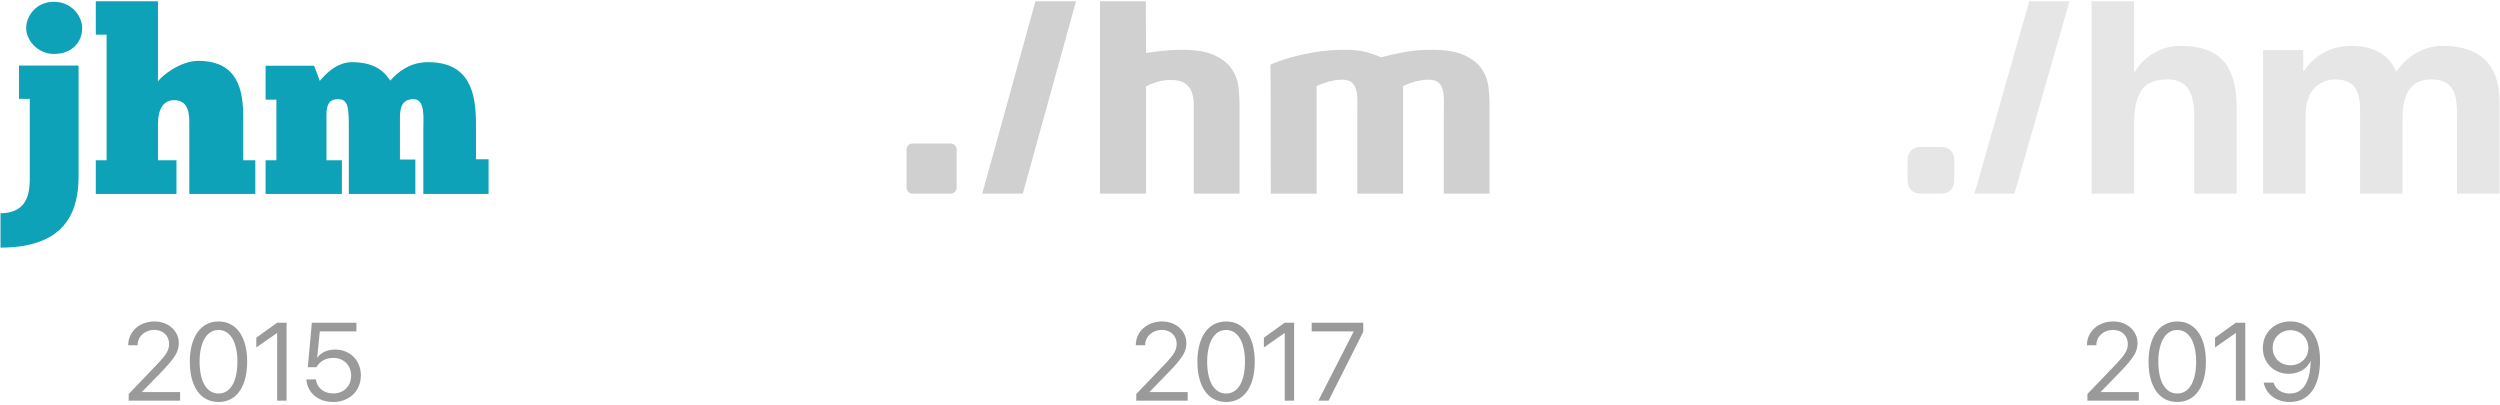 <?xml version="1.0" encoding="UTF-8" standalone="no"?><!DOCTYPE svg PUBLIC "-//W3C//DTD SVG 1.1//EN" "http://www.w3.org/Graphics/SVG/1.1/DTD/svg11.dtd"><svg width="100%" height="100%" viewBox="0 0 840 136" version="1.1" xmlns="http://www.w3.org/2000/svg" xmlns:xlink="http://www.w3.org/1999/xlink" xml:space="preserve" xmlns:serif="http://www.serif.com/" style="fill-rule:evenodd;clip-rule:evenodd;stroke-linejoin:round;stroke-miterlimit:1.414;"><g><path id="logo" d="M8.797,9.407c0,4.143 3.884,8.717 9.322,8.717c6.128,0 9.494,-3.97 9.494,-8.717c0,-3.971 -3.538,-8.804 -9.494,-8.804c-6.042,0 -9.322,4.833 -9.322,8.804Zm1.209,23.822l0,25.893c0,4.143 0.172,12.515 -9.84,12.515l0,11.566c22.959,0 26.239,-13.378 26.239,-24.081l0,-37.114l-20.024,0l0,11.221l3.625,0Zm49.284,31.935l0,-11.307l-6.215,0l0,-12.17c0,-3.711 1.036,-8.027 5.438,-8.027c5.092,0 5.092,5.093 5.092,8.027l0,23.477l22.182,0l0,-11.307l-4.056,0l0,-14.414c0,-9.063 -1.727,-18.988 -15.105,-18.988c-6.301,0 -12.601,5.351 -13.551,6.904l0,-26.929l-20.887,0l0,11.221l3.625,0l0,42.206l-3.625,0l0,11.307l27.102,0Zm55.584,0l0,-11.307l-5.179,0l0,-15.363c0,-3.539 1.122,-5.179 3.884,-5.179c3.453,0 3.626,2.848 3.626,9.839l0,22.01l22.354,0l0,-11.566l-5.179,0l0,-13.982c0,-3.712 0.864,-6.301 4.575,-6.301c4.057,0 3.28,6.56 3.28,10.703l0,21.146l21.923,0l0,-11.652l-4.229,0l0,-11.911c0,-10.53 -2.158,-20.715 -16.141,-20.715c-5.955,0 -10.012,3.194 -12.687,6.215c-1.381,-2.072 -4.143,-6.215 -12.861,-6.215c-5.437,0 -9.408,4.661 -10.789,6.301l-1.899,-5.093l-16.312,0l0,11.394l3.625,0l0,20.369l-3.625,0l0,11.307l25.634,0Z" style="fill:#0ea2b8;"/><path d="M43.073,116.015l3.158,0c-0.036,-2.922 2.468,-5.19 5.662,-5.154c2.976,0 4.918,2.051 4.918,4.628c0,2.177 -0.799,3.575 -4.356,7.277l-9.218,9.618l0,2.25l17.276,0l0,-2.904l-12.794,0l0,-0.072l6.224,-6.388c4.809,-4.954 6.134,-7.077 6.134,-9.981c0,-3.956 -3.339,-7.277 -8.184,-7.277c-5.027,0 -8.82,3.412 -8.82,8.003Z" style="fill:#9a9a9a;fill-rule:nonzero;"/><path d="M73.433,135.069c6.098,0 9.618,-5.281 9.618,-13.556c0,-8.22 -3.538,-13.501 -9.618,-13.501c-6.079,0 -9.654,5.317 -9.654,13.52c0,8.275 3.539,13.537 9.654,13.537Zm0,-2.849c-4.101,0 -6.369,-4.174 -6.369,-10.707c0,-6.351 2.323,-10.688 6.369,-10.634c4.047,0 6.334,4.229 6.334,10.653c0,6.514 -2.269,10.688 -6.334,10.688Z" style="fill:#9a9a9a;fill-rule:nonzero;"/><path d="M93.123,134.634l3.158,0l0,-26.186l-3.194,0l-6.969,5.008l0,3.285l6.932,-4.827l0.073,0l0,22.72Z" style="fill:#9a9a9a;fill-rule:nonzero;"/><path d="M111.923,135.069c5.463,0 9.328,-3.702 9.328,-8.946c0,-5.027 -3.648,-8.674 -8.656,-8.674c-2.541,0 -4.719,0.943 -5.953,2.703l-0.072,0l0.889,-8.801l12.304,0l0,-2.903l-14.99,0l-1.343,14.935l2.886,0c1.216,-2.105 3.212,-3.122 5.698,-3.122c3.466,0 5.97,2.468 5.97,5.953c0,3.52 -2.468,5.988 -6.024,5.988c-3.14,0 -5.517,-1.924 -5.807,-4.718l-3.213,0c0.291,4.446 3.975,7.585 8.983,7.585Z" style="fill:#9a9a9a;fill-rule:nonzero;"/><path d="M381.619,116.015l3.158,0c-0.037,-2.922 2.468,-5.19 5.661,-5.154c2.977,0 4.918,2.051 4.918,4.628c0,2.177 -0.798,3.575 -4.355,7.277l-9.219,9.618l0,2.25l17.276,0l0,-2.904l-12.793,0l0,-0.072l6.224,-6.388c4.809,-4.954 6.134,-7.077 6.134,-9.981c0,-3.956 -3.339,-7.277 -8.185,-7.277c-5.026,0 -8.819,3.412 -8.819,8.003Z" style="fill:#9a9a9a;fill-rule:nonzero;"/><path d="M411.979,135.069c6.097,0 9.618,-5.281 9.618,-13.556c0,-8.22 -3.539,-13.501 -9.618,-13.501c-6.079,0 -9.654,5.317 -9.654,13.52c0,8.275 3.538,13.537 9.654,13.537Zm0,-2.849c-4.101,0 -6.37,-4.174 -6.37,-10.707c0,-6.351 2.323,-10.688 6.37,-10.634c4.047,0 6.333,4.229 6.333,10.653c0,6.514 -2.268,10.688 -6.333,10.688Z" style="fill:#9a9a9a;fill-rule:nonzero;"/><path d="M431.669,134.634l3.157,0l0,-26.186l-3.194,0l-6.968,5.008l0,3.285l6.932,-4.827l0.073,0l0,22.72Z" style="fill:#9a9a9a;fill-rule:nonzero;"/><path d="M442.974,134.634l3.43,0l11.65,-23.156l0,-3.03l-17.33,0l0,2.903l14.1,0l0,0.073l-11.85,23.21Z" style="fill:#9a9a9a;fill-rule:nonzero;"/><path d="M701.208,116.015l3.157,0c-0.036,-2.922 2.468,-5.19 5.662,-5.154c2.976,0 4.918,2.051 4.918,4.628c0,2.177 -0.798,3.575 -4.355,7.277l-9.219,9.618l0,2.25l17.276,0l0,-2.904l-12.794,0l0,-0.072l6.225,-6.388c4.809,-4.954 6.134,-7.077 6.134,-9.981c0,-3.956 -3.339,-7.277 -8.185,-7.277c-5.026,0 -8.819,3.412 -8.819,8.003Z" style="fill:#9a9a9a;fill-rule:nonzero;"/><path d="M731.568,135.069c6.097,0 9.618,-5.281 9.618,-13.556c0,-8.22 -3.539,-13.501 -9.618,-13.501c-6.079,0 -9.654,5.317 -9.654,13.52c0,8.275 3.538,13.537 9.654,13.537Zm0,-2.849c-4.101,0 -6.37,-4.174 -6.37,-10.707c0,-6.351 2.323,-10.688 6.37,-10.634c4.047,0 6.333,4.229 6.333,10.653c0,6.514 -2.268,10.688 -6.333,10.688Z" style="fill:#9a9a9a;fill-rule:nonzero;"/><path d="M751.257,134.634l3.158,0l0,-26.186l-3.194,0l-6.968,5.008l0,3.285l6.932,-4.827l0.072,0l0,22.72Z" style="fill:#9a9a9a;fill-rule:nonzero;"/><path d="M769.386,135.069c6.406,0 10.145,-5.153 10.145,-13.973c0,-9.926 -5.263,-13.102 -9.945,-13.102c-5.372,0 -9.273,3.774 -9.273,8.946c0,4.973 3.72,8.657 8.692,8.657c3.321,0 6.225,-1.67 7.313,-4.283l0.055,0c-0.109,6.95 -2.486,10.906 -6.95,10.906c-2.704,0 -4.773,-1.252 -5.499,-3.666l-3.321,0c0.726,3.902 4.319,6.552 8.783,6.515Zm0.182,-12.34c-3.394,0.037 -5.989,-2.522 -5.952,-5.897c0,-3.285 2.649,-5.898 6.006,-5.898c3.376,0 5.989,2.649 5.989,5.988c0,3.339 -2.577,5.807 -6.043,5.807Z" style="fill:#9a9a9a;fill-rule:nonzero;"/><path id="_.-hm" serif:id="./hm" d="M306.601,65.06c-0.543,0 -1.011,-0.196 -1.403,-0.589c-0.392,-0.392 -0.588,-0.89 -0.588,-1.493l0,-12.673c0,-0.603 0.196,-1.101 0.588,-1.493c0.392,-0.392 0.86,-0.588 1.403,-0.588l12.853,0c0.544,0 1.011,0.196 1.404,0.588c0.392,0.392 0.588,0.89 0.588,1.493l0,12.673c0,0.603 -0.196,1.101 -0.588,1.493c-0.393,0.393 -0.86,0.589 -1.404,0.589l-12.853,0Zm41.309,-64.63l13.628,0l-17.87,64.63l-13.632,0l17.874,-64.63Zm21.691,0l15.388,0c0,3.259 0.015,6.291 0.045,9.097c0.031,2.806 0.046,5.567 0.046,8.283c1.87,-0.302 3.816,-0.559 5.838,-0.77c2.022,-0.211 4.088,-0.317 6.2,-0.317c4.768,0 8.464,0.634 11.089,1.901c2.625,1.268 4.541,2.821 5.748,4.662c1.207,1.841 1.931,3.817 2.172,5.929c0.241,2.112 0.362,4.013 0.362,5.702l0,30.143l-15.388,0l0,-30.007c0,-1.539 -0.226,-2.911 -0.679,-4.118c-0.452,-1.207 -1.207,-2.188 -2.263,-2.942c-1.056,-0.754 -2.64,-1.132 -4.752,-1.132c-1.146,0 -2.217,0.106 -3.213,0.317c-0.996,0.211 -1.886,0.468 -2.67,0.77c-0.906,0.301 -1.72,0.663 -2.444,1.086l0,36.026l-15.479,0l0,-64.63Zm57.298,21.272l1.9,-0.769c1.268,-0.513 3.018,-1.087 5.25,-1.72c2.233,-0.634 4.888,-1.207 7.966,-1.72c3.078,-0.513 6.427,-0.77 10.047,-0.77c2.656,0 4.964,0.257 6.925,0.77c1.961,0.513 3.636,1.101 5.024,1.765c2.233,-0.603 4.782,-1.177 7.648,-1.72c2.867,-0.543 6.02,-0.815 9.46,-0.815c4.767,0 8.463,0.634 11.088,1.901c2.625,1.268 4.541,2.821 5.748,4.662c1.207,1.841 1.931,3.817 2.172,5.929c0.242,2.112 0.362,4.013 0.362,5.702l0,30.143l-15.388,0l0,-25.345c0,-1.871 0.015,-3.591 0.046,-5.16c0.03,-1.569 -0.076,-2.926 -0.317,-4.073c-0.242,-1.146 -0.724,-2.052 -1.449,-2.715c-0.724,-0.664 -1.81,-0.996 -3.258,-0.996c-1.147,0 -2.233,0.105 -3.259,0.317c-1.026,0.211 -1.961,0.467 -2.806,0.769c-0.965,0.302 -1.84,0.664 -2.625,1.086l0,36.117l-15.388,0l0,-25.345c0,-1.81 0.015,-3.515 0.045,-5.114c0.031,-1.6 -0.09,-2.972 -0.362,-4.119c-0.271,-1.146 -0.754,-2.052 -1.448,-2.715c-0.694,-0.664 -1.765,-0.996 -3.213,-0.996c-1.147,0 -2.233,0.105 -3.259,0.317c-1.026,0.211 -1.961,0.467 -2.806,0.769c-0.965,0.302 -1.84,0.664 -2.625,1.086l0,36.117l-15.388,0l-0.09,-43.358Z" style="fill:#d0d0d0;"/><g><path id="squircle" d="M646.192,49.359l5.199,0c1.826,0 2.488,0.19 3.155,0.547c0.668,0.357 1.192,0.881 1.549,1.548c0.357,0.668 0.547,1.33 0.547,3.156l0,5.199c0,1.826 -0.19,2.488 -0.547,3.155c-0.357,0.668 -0.881,1.192 -1.549,1.549c-0.667,0.357 -1.329,0.547 -3.155,0.547l-5.199,0c-1.826,0 -2.488,-0.19 -3.156,-0.547c-0.667,-0.357 -1.191,-0.881 -1.548,-1.549c-0.357,-0.667 -0.547,-1.329 -0.547,-3.155l0,-5.199c0,-1.826 0.19,-2.488 0.547,-3.156c0.357,-0.667 0.881,-1.191 1.548,-1.548c0.668,-0.357 1.33,-0.547 3.156,-0.547Z" style="fill:#e6e6e6;"/><path id="slash" d="M695.342,0.43l-18.501,64.612l-13.408,0l18.4,-64.612l13.509,0Z" style="fill:#e6e6e6;fill-rule:nonzero;"/><path id="h" d="M717.062,0.43l0,23.63l0.301,0c3.619,-6.032 9.852,-8.646 15.18,-8.646c7.641,0 12.366,2.212 15.181,5.831c2.815,3.72 3.82,9.148 3.82,15.582l0,28.215l-14.276,0l0,-25.601c0,-8.545 -2.312,-12.767 -9.148,-12.767c-7.741,0 -11.058,4.323 -11.058,14.878l0,23.49l-14.276,0l0,-64.612l14.276,0Z" style="fill:#e6e6e6;fill-rule:nonzero;"/><path id="m" d="M773.885,16.822l0,7.037l0.201,0c3.72,-5.328 9.048,-8.445 15.884,-8.445c6.535,0 12.366,2.212 15.18,8.646c3.117,-4.524 8.445,-8.646 15.683,-8.646c5.529,0 10.355,1.307 13.673,4.223c3.317,2.915 5.328,7.64 5.328,14.376l0,31.029l-14.276,0l0,-25.701c0,-3.519 -0.1,-6.635 -1.307,-8.948c-1.206,-2.312 -3.418,-3.719 -7.439,-3.719c-4.021,0 -6.333,1.709 -7.741,4.122c-1.407,2.513 -1.809,5.83 -1.809,9.047l0,25.199l-14.276,0l0,-25.4c0,-3.116 0.101,-6.233 -0.905,-8.746c-1.005,-2.513 -3.217,-4.222 -7.741,-4.222c-1.306,0 -3.82,0.502 -5.83,2.111c-2.111,1.709 -3.821,4.725 -3.821,9.852l0,26.405l-14.275,0l0,-48.22l13.471,0Z" style="fill:#e6e6e6;fill-rule:nonzero;"/></g></g></svg>